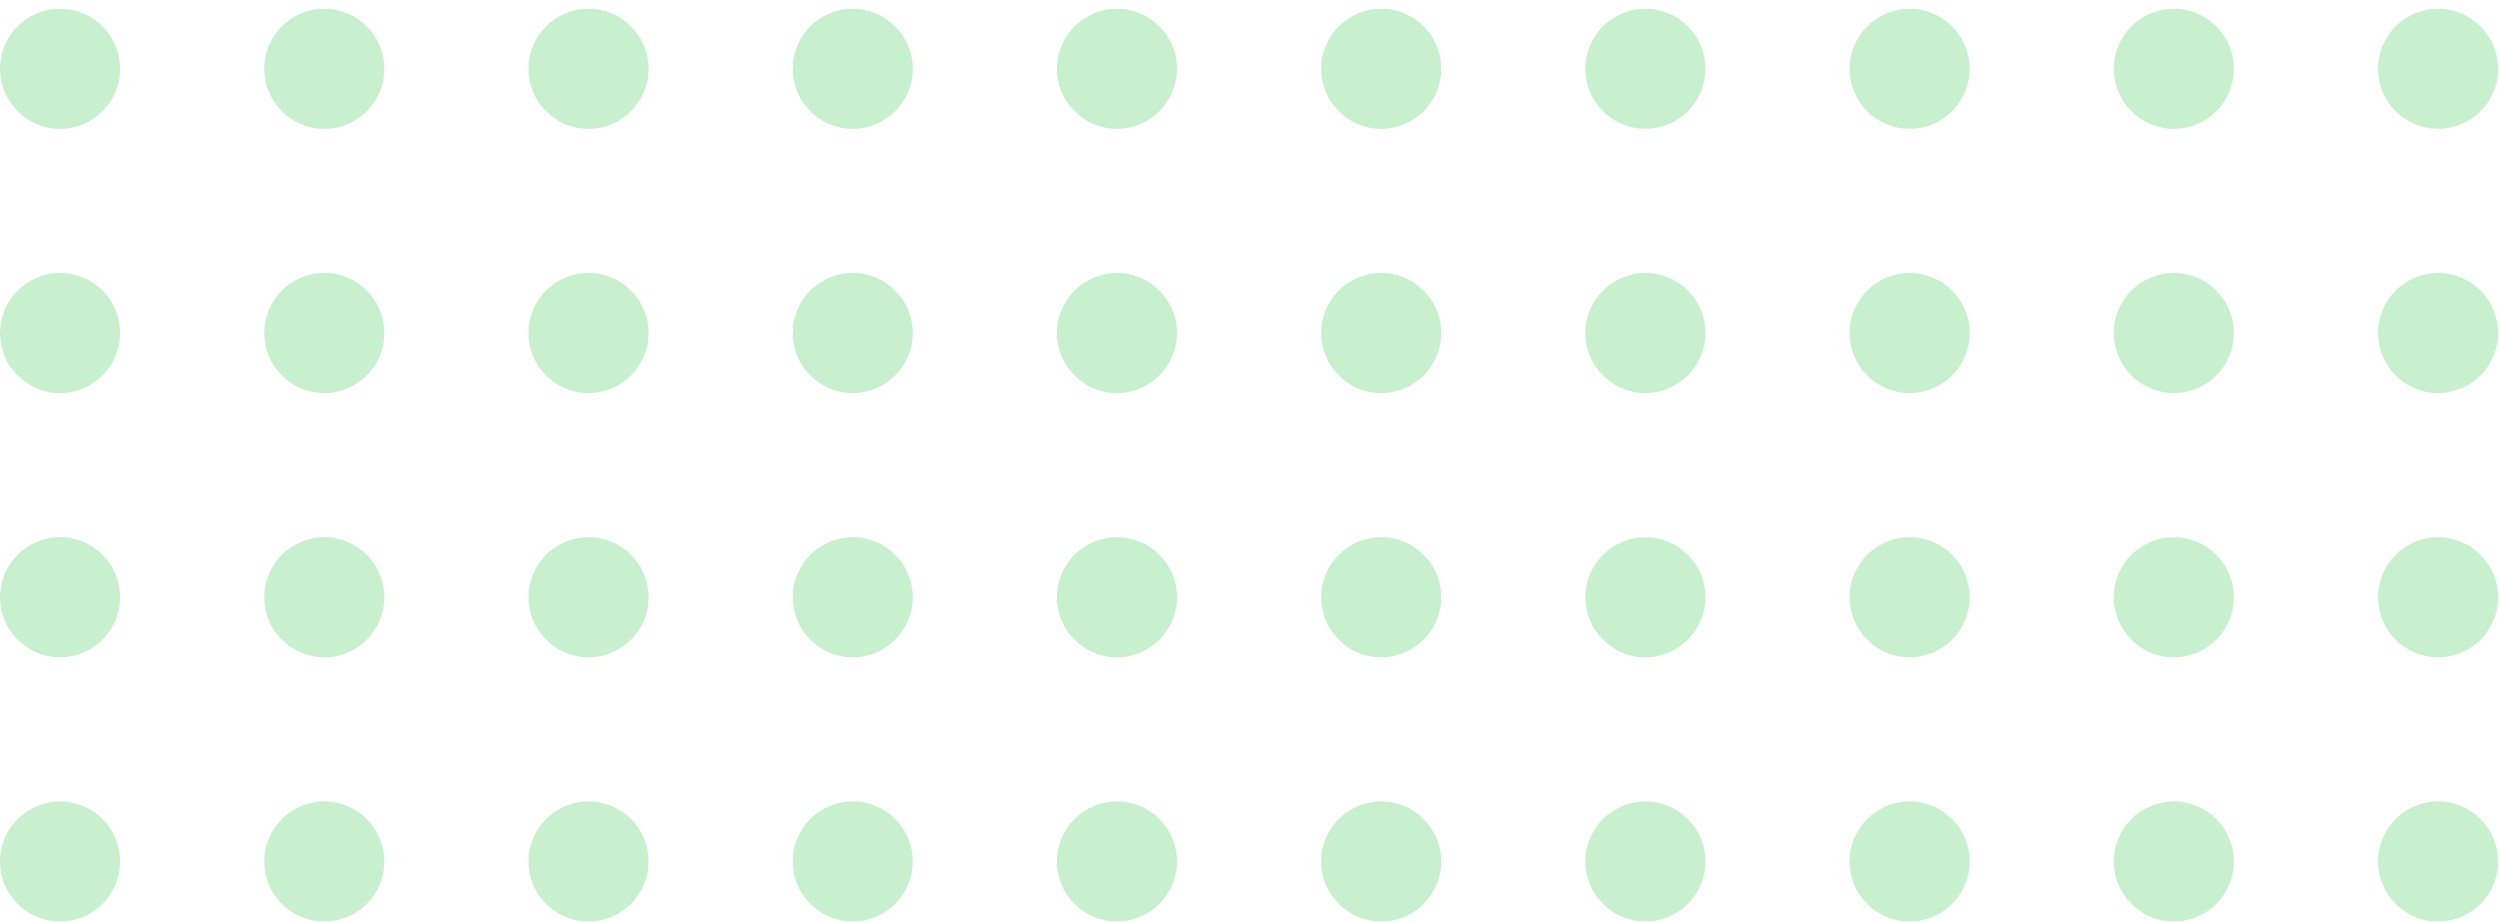 <svg width="274" height="101" viewBox="0 0 274 101" fill="none" xmlns="http://www.w3.org/2000/svg">
<g opacity="0.3">
<path d="M13.163 7.541C13.163 11.176 10.217 14.123 6.582 14.123C2.947 14.123 0 11.176 0 7.541C0 3.906 2.947 0.959 6.582 0.959C10.217 0.959 13.163 3.906 13.163 7.541Z" fill="#4BCD5C"/>
<path d="M13.163 36.5C13.163 40.135 10.217 43.082 6.582 43.082C2.947 43.082 0 40.135 0 36.5C0 32.865 2.947 29.918 6.582 29.918C10.217 29.918 13.163 32.865 13.163 36.5Z" fill="#4BCD5C"/>
<path d="M13.163 65.459C13.163 69.094 10.217 72.041 6.582 72.041C2.947 72.041 0 69.094 0 65.459C0 61.824 2.947 58.878 6.582 58.878C10.217 58.878 13.163 61.824 13.163 65.459Z" fill="#4BCD5C"/>
<path d="M13.163 94.418C13.163 98.053 10.217 101 6.582 101C2.947 101 0 98.053 0 94.418C0 90.784 2.947 87.837 6.582 87.837C10.217 87.837 13.163 90.784 13.163 94.418Z" fill="#4BCD5C"/>
<path d="M42.123 7.541C42.123 11.176 39.176 14.123 35.541 14.123C31.906 14.123 28.959 11.176 28.959 7.541C28.959 3.906 31.906 0.959 35.541 0.959C39.176 0.959 42.123 3.906 42.123 7.541Z" fill="#4BCD5C"/>
<path d="M42.123 36.5C42.123 40.135 39.176 43.082 35.541 43.082C31.906 43.082 28.959 40.135 28.959 36.5C28.959 32.865 31.906 29.918 35.541 29.918C39.176 29.918 42.123 32.865 42.123 36.5Z" fill="#4BCD5C"/>
<path d="M42.123 65.459C42.123 69.094 39.176 72.041 35.541 72.041C31.906 72.041 28.959 69.094 28.959 65.459C28.959 61.824 31.906 58.878 35.541 58.878C39.176 58.878 42.123 61.824 42.123 65.459Z" fill="#4BCD5C"/>
<path d="M42.123 94.418C42.123 98.053 39.176 101 35.541 101C31.906 101 28.959 98.053 28.959 94.418C28.959 90.784 31.906 87.837 35.541 87.837C39.176 87.837 42.123 90.784 42.123 94.418Z" fill="#4BCD5C"/>
<path d="M71.082 7.541C71.082 11.176 68.135 14.123 64.5 14.123C60.865 14.123 57.918 11.176 57.918 7.541C57.918 3.906 60.865 0.959 64.5 0.959C68.135 0.959 71.082 3.906 71.082 7.541Z" fill="#4BCD5C"/>
<path d="M71.082 36.5C71.082 40.135 68.135 43.082 64.5 43.082C60.865 43.082 57.918 40.135 57.918 36.5C57.918 32.865 60.865 29.918 64.5 29.918C68.135 29.918 71.082 32.865 71.082 36.5Z" fill="#4BCD5C"/>
<path d="M71.082 65.459C71.082 69.094 68.135 72.041 64.5 72.041C60.865 72.041 57.918 69.094 57.918 65.459C57.918 61.824 60.865 58.878 64.5 58.878C68.135 58.878 71.082 61.824 71.082 65.459Z" fill="#4BCD5C"/>
<path d="M71.082 94.418C71.082 98.053 68.135 101 64.5 101C60.865 101 57.918 98.053 57.918 94.418C57.918 90.784 60.865 87.837 64.5 87.837C68.135 87.837 71.082 90.784 71.082 94.418Z" fill="#4BCD5C"/>
<path d="M100.041 7.541C100.041 11.176 97.094 14.123 93.459 14.123C89.824 14.123 86.877 11.176 86.877 7.541C86.877 3.906 89.824 0.959 93.459 0.959C97.094 0.959 100.041 3.906 100.041 7.541Z" fill="#4BCD5C"/>
<path d="M100.041 36.5C100.041 40.135 97.094 43.082 93.459 43.082C89.824 43.082 86.877 40.135 86.877 36.5C86.877 32.865 89.824 29.918 93.459 29.918C97.094 29.918 100.041 32.865 100.041 36.5Z" fill="#4BCD5C"/>
<path d="M100.041 65.459C100.041 69.094 97.094 72.041 93.459 72.041C89.824 72.041 86.877 69.094 86.877 65.459C86.877 61.824 89.824 58.878 93.459 58.878C97.094 58.878 100.041 61.824 100.041 65.459Z" fill="#4BCD5C"/>
<path d="M100.041 94.418C100.041 98.053 97.094 101 93.459 101C89.824 101 86.877 98.053 86.877 94.418C86.877 90.784 89.824 87.837 93.459 87.837C97.094 87.837 100.041 90.784 100.041 94.418Z" fill="#4BCD5C"/>
<path d="M129 7.541C129 11.176 126.053 14.123 122.418 14.123C118.783 14.123 115.837 11.176 115.837 7.541C115.837 3.906 118.783 0.959 122.418 0.959C126.053 0.959 129 3.906 129 7.541Z" fill="#4BCD5C"/>
<path d="M129 36.5C129 40.135 126.053 43.082 122.418 43.082C118.783 43.082 115.837 40.135 115.837 36.5C115.837 32.865 118.783 29.918 122.418 29.918C126.053 29.918 129 32.865 129 36.5Z" fill="#4BCD5C"/>
<path d="M129 65.459C129 69.094 126.053 72.041 122.418 72.041C118.783 72.041 115.837 69.094 115.837 65.459C115.837 61.824 118.783 58.878 122.418 58.878C126.053 58.878 129 61.824 129 65.459Z" fill="#4BCD5C"/>
<path d="M129 94.418C129 98.053 126.053 101 122.418 101C118.783 101 115.837 98.053 115.837 94.418C115.837 90.784 118.783 87.837 122.418 87.837C126.053 87.837 129 90.784 129 94.418Z" fill="#4BCD5C"/>
<path d="M157.959 7.541C157.959 11.176 155.012 14.123 151.378 14.123C147.743 14.123 144.796 11.176 144.796 7.541C144.796 3.906 147.743 0.959 151.378 0.959C155.012 0.959 157.959 3.906 157.959 7.541Z" fill="#4BCD5C"/>
<path d="M157.959 36.5C157.959 40.135 155.012 43.082 151.378 43.082C147.743 43.082 144.796 40.135 144.796 36.5C144.796 32.865 147.743 29.918 151.378 29.918C155.012 29.918 157.959 32.865 157.959 36.5Z" fill="#4BCD5C"/>
<path d="M157.959 65.459C157.959 69.094 155.012 72.041 151.378 72.041C147.743 72.041 144.796 69.094 144.796 65.459C144.796 61.824 147.743 58.878 151.378 58.878C155.012 58.878 157.959 61.824 157.959 65.459Z" fill="#4BCD5C"/>
<path d="M157.959 94.418C157.959 98.053 155.012 101 151.378 101C147.743 101 144.796 98.053 144.796 94.418C144.796 90.784 147.743 87.837 151.378 87.837C155.012 87.837 157.959 90.784 157.959 94.418Z" fill="#4BCD5C"/>
<path d="M186.918 7.541C186.918 11.176 183.972 14.123 180.337 14.123C176.702 14.123 173.755 11.176 173.755 7.541C173.755 3.906 176.702 0.959 180.337 0.959C183.972 0.959 186.918 3.906 186.918 7.541Z" fill="#4BCD5C"/>
<path d="M186.918 36.5C186.918 40.135 183.972 43.082 180.337 43.082C176.702 43.082 173.755 40.135 173.755 36.5C173.755 32.865 176.702 29.918 180.337 29.918C183.972 29.918 186.918 32.865 186.918 36.5Z" fill="#4BCD5C"/>
<path d="M186.918 65.459C186.918 69.094 183.972 72.041 180.337 72.041C176.702 72.041 173.755 69.094 173.755 65.459C173.755 61.824 176.702 58.878 180.337 58.878C183.972 58.878 186.918 61.824 186.918 65.459Z" fill="#4BCD5C"/>
<path d="M186.918 94.418C186.918 98.053 183.972 101 180.337 101C176.702 101 173.755 98.053 173.755 94.418C173.755 90.784 176.702 87.837 180.337 87.837C183.972 87.837 186.918 90.784 186.918 94.418Z" fill="#4BCD5C"/>
<path d="M215.878 7.541C215.878 11.176 212.931 14.123 209.296 14.123C205.661 14.123 202.714 11.176 202.714 7.541C202.714 3.906 205.661 0.959 209.296 0.959C212.931 0.959 215.878 3.906 215.878 7.541Z" fill="#4BCD5C"/>
<path d="M215.878 36.5C215.878 40.135 212.931 43.082 209.296 43.082C205.661 43.082 202.714 40.135 202.714 36.5C202.714 32.865 205.661 29.918 209.296 29.918C212.931 29.918 215.878 32.865 215.878 36.5Z" fill="#4BCD5C"/>
<path d="M215.878 65.459C215.878 69.094 212.931 72.041 209.296 72.041C205.661 72.041 202.714 69.094 202.714 65.459C202.714 61.824 205.661 58.878 209.296 58.878C212.931 58.878 215.878 61.824 215.878 65.459Z" fill="#4BCD5C"/>
<path d="M215.878 94.418C215.878 98.053 212.931 101 209.296 101C205.661 101 202.714 98.053 202.714 94.418C202.714 90.784 205.661 87.837 209.296 87.837C212.931 87.837 215.878 90.784 215.878 94.418Z" fill="#4BCD5C"/>
<path d="M244.837 7.541C244.837 11.176 241.89 14.123 238.255 14.123C234.62 14.123 231.673 11.176 231.673 7.541C231.673 3.906 234.62 0.959 238.255 0.959C241.89 0.959 244.837 3.906 244.837 7.541Z" fill="#4BCD5C"/>
<path d="M244.837 36.5C244.837 40.135 241.89 43.082 238.255 43.082C234.62 43.082 231.673 40.135 231.673 36.5C231.673 32.865 234.62 29.918 238.255 29.918C241.89 29.918 244.837 32.865 244.837 36.5Z" fill="#4BCD5C"/>
<path d="M244.837 65.459C244.837 69.094 241.89 72.041 238.255 72.041C234.62 72.041 231.673 69.094 231.673 65.459C231.673 61.824 234.62 58.878 238.255 58.878C241.89 58.878 244.837 61.824 244.837 65.459Z" fill="#4BCD5C"/>
<path d="M244.837 94.418C244.837 98.053 241.89 101 238.255 101C234.62 101 231.673 98.053 231.673 94.418C231.673 90.784 234.62 87.837 238.255 87.837C241.89 87.837 244.837 90.784 244.837 94.418Z" fill="#4BCD5C"/>
<path d="M273.796 7.541C273.796 11.176 270.849 14.123 267.214 14.123C263.579 14.123 260.633 11.176 260.633 7.541C260.633 3.906 263.579 0.959 267.214 0.959C270.849 0.959 273.796 3.906 273.796 7.541Z" fill="#4BCD5C"/>
<path d="M273.796 36.5C273.796 40.135 270.849 43.082 267.214 43.082C263.579 43.082 260.633 40.135 260.633 36.5C260.633 32.865 263.579 29.918 267.214 29.918C270.849 29.918 273.796 32.865 273.796 36.5Z" fill="#4BCD5C"/>
<path d="M273.796 65.459C273.796 69.094 270.849 72.041 267.214 72.041C263.579 72.041 260.633 69.094 260.633 65.459C260.633 61.824 263.579 58.878 267.214 58.878C270.849 58.878 273.796 61.824 273.796 65.459Z" fill="#4BCD5C"/>
<path d="M273.796 94.418C273.796 98.053 270.849 101 267.214 101C263.579 101 260.633 98.053 260.633 94.418C260.633 90.784 263.579 87.837 267.214 87.837C270.849 87.837 273.796 90.784 273.796 94.418Z" fill="#4BCD5C"/>
</g>
</svg>
